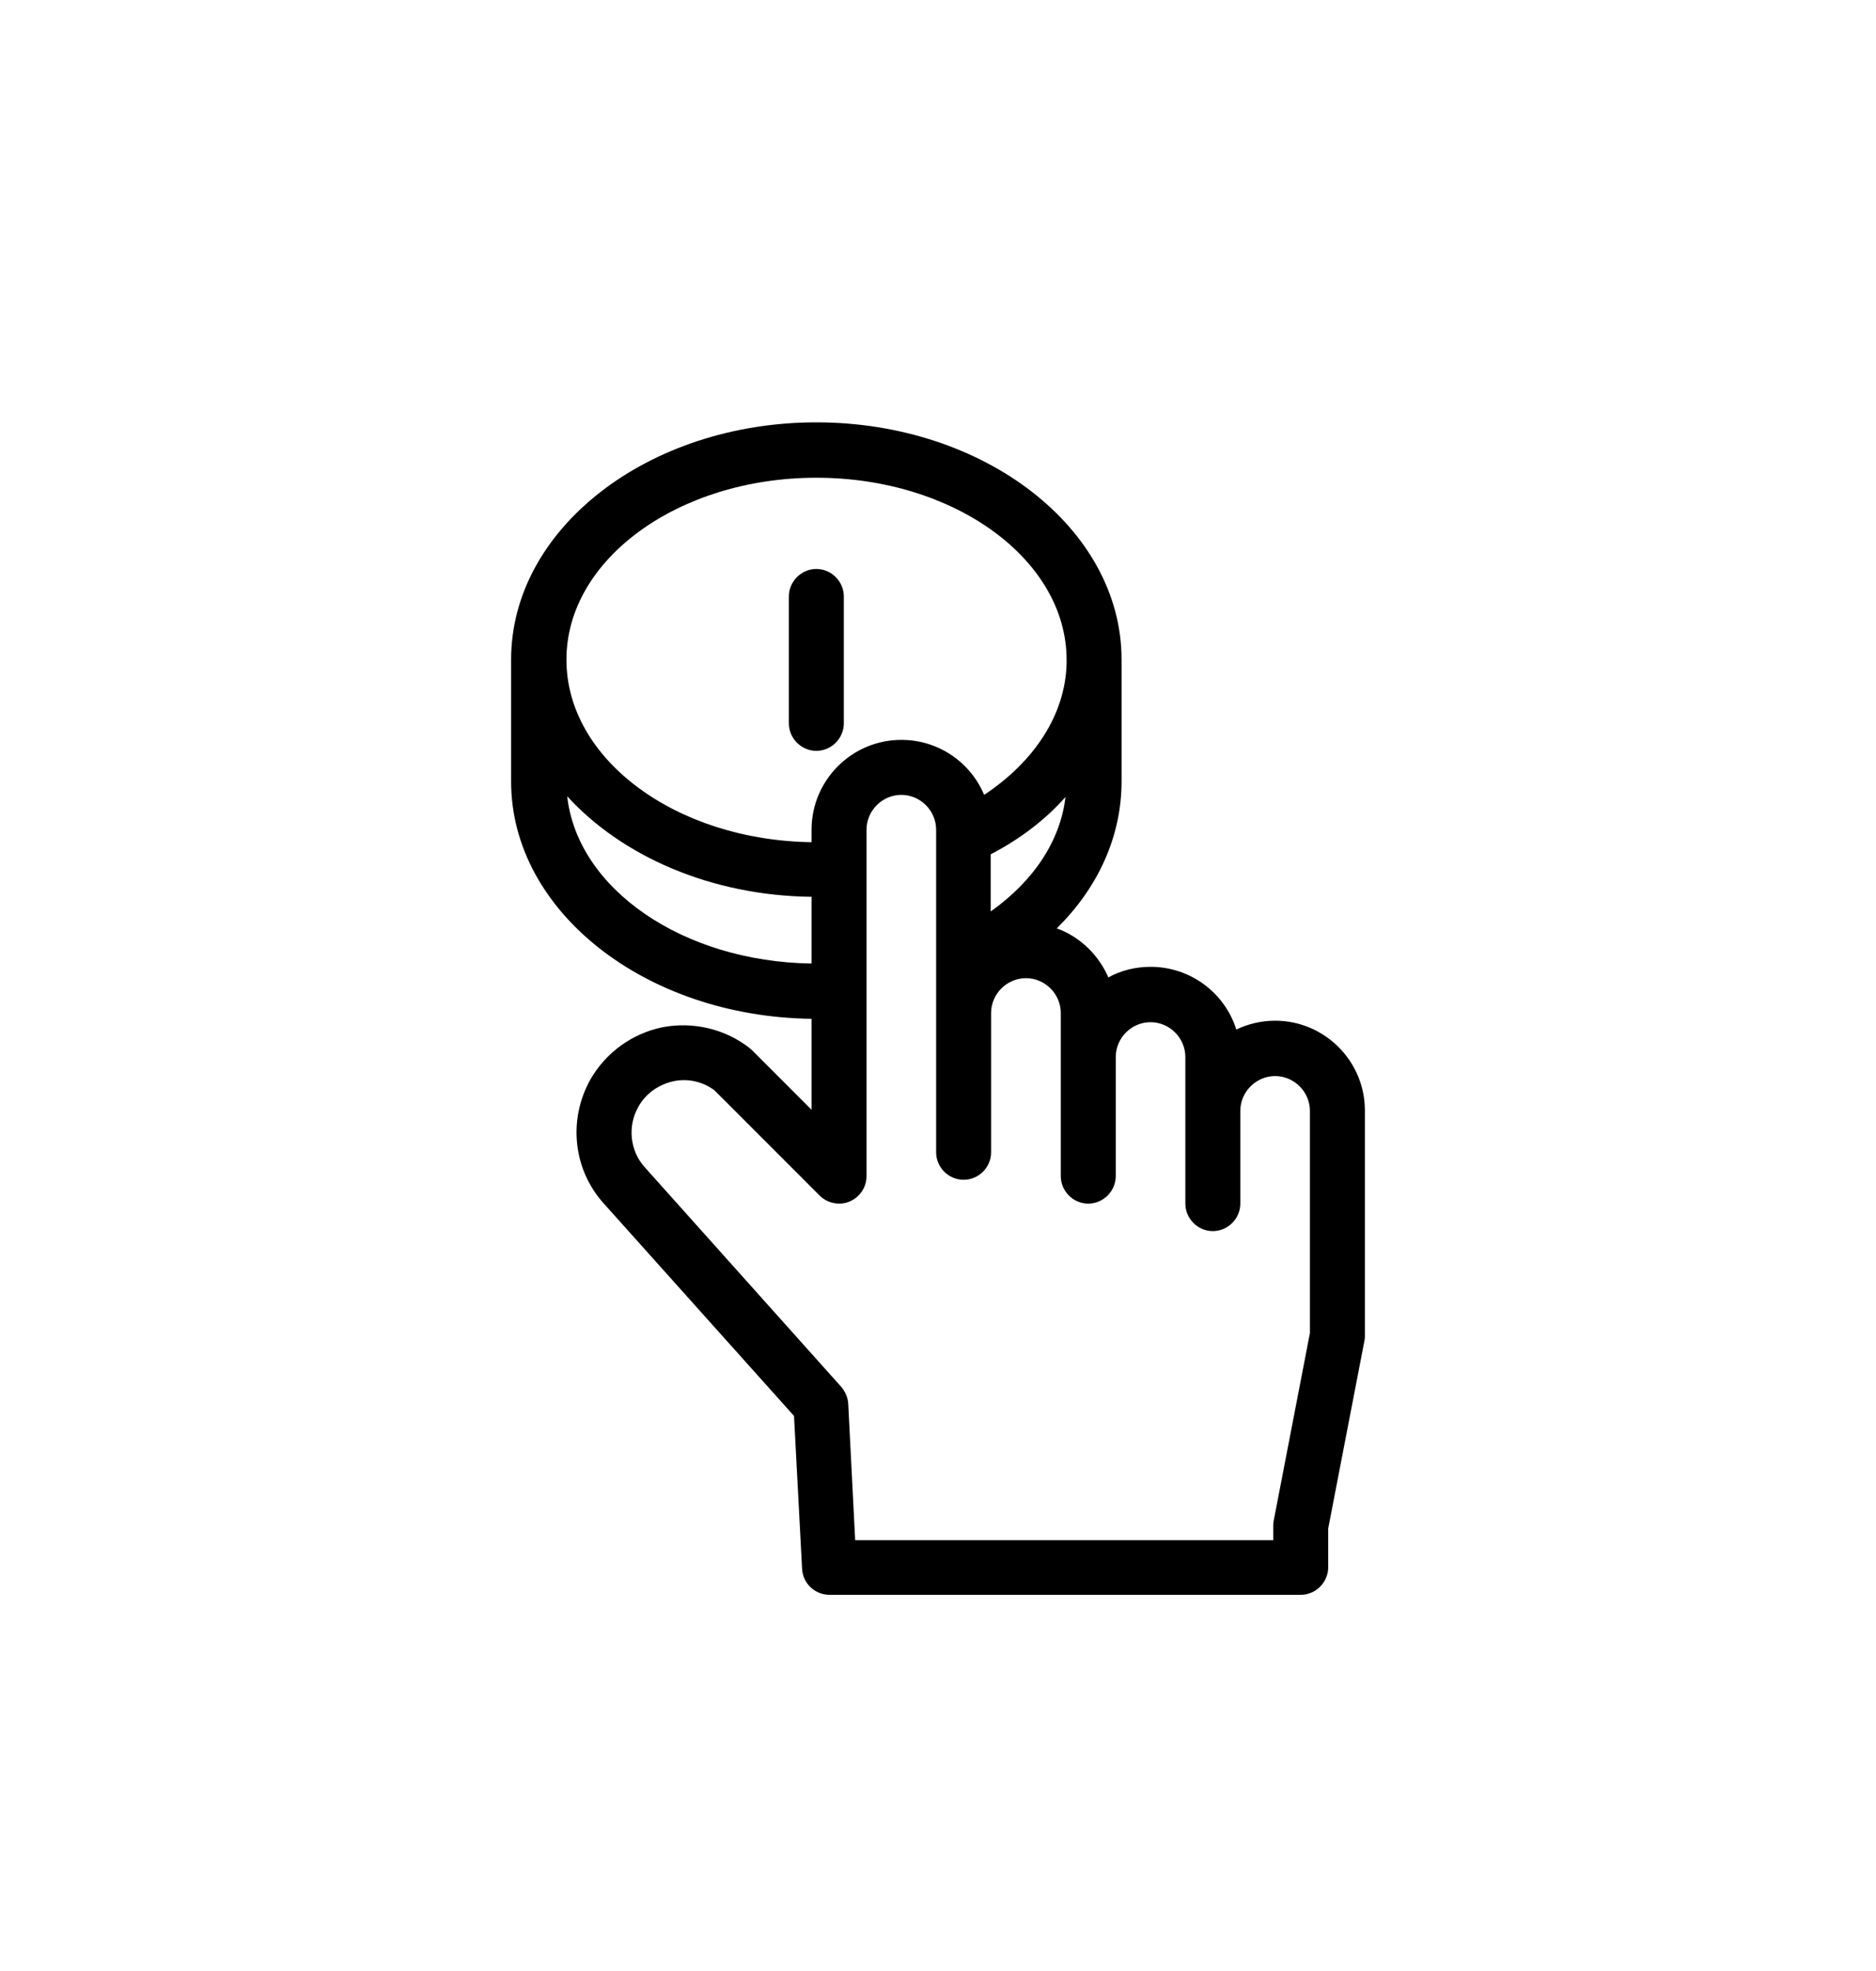 <svg width="20" height="21" viewBox="0 0 20 21" fill="none" xmlns="http://www.w3.org/2000/svg">
<path d="M8.016 11.188C8.008 11.18 7.996 11.172 7.988 11.164C7.727 10.961 7.387 10.883 7.062 10.945C6.738 11.012 6.457 11.215 6.293 11.504C6.055 11.93 6.109 12.461 6.438 12.824L8.465 15.086L8.551 16.715C8.559 16.871 8.688 16.992 8.844 16.992H13.867C14.027 16.992 14.16 16.859 14.16 16.699V16.285L14.547 14.281C14.551 14.262 14.551 14.246 14.551 14.227V11.832C14.551 11.305 14.121 10.875 13.594 10.875C13.445 10.875 13.305 10.91 13.18 10.969C13.059 10.582 12.695 10.301 12.266 10.301C12.105 10.301 11.949 10.34 11.816 10.414C11.711 10.172 11.512 9.98 11.266 9.891C11.711 9.453 11.957 8.906 11.957 8.324V7.07C11.957 7.066 11.957 7.059 11.957 7.055C11.957 7.047 11.957 7.035 11.957 7.027C11.957 5.633 10.496 4.5 8.703 4.5C6.91 4.5 5.449 5.633 5.449 7.027C5.449 7.035 5.449 7.043 5.449 7.051C5.449 7.059 5.449 7.066 5.449 7.074V8.328C5.449 9.707 6.879 10.832 8.652 10.855V11.824L8.016 11.188ZM11.309 12.531C11.309 12.691 11.441 12.824 11.602 12.824C11.762 12.824 11.895 12.691 11.895 12.531V11.262C11.895 11.059 12.062 10.891 12.266 10.891C12.469 10.891 12.637 11.059 12.637 11.262V12.824C12.637 12.984 12.77 13.117 12.93 13.117C13.09 13.117 13.223 12.984 13.223 12.824V11.836C13.223 11.633 13.391 11.465 13.594 11.465C13.797 11.465 13.965 11.633 13.965 11.836V14.203L13.578 16.207C13.574 16.227 13.574 16.242 13.574 16.262V16.41H9.117L9.043 14.957C9.039 14.891 9.012 14.828 8.969 14.777L6.875 12.438C6.715 12.262 6.688 12 6.805 11.793C6.883 11.652 7.02 11.555 7.18 11.52C7.332 11.488 7.492 11.523 7.617 11.617L8.738 12.738C8.82 12.82 8.949 12.848 9.059 12.801C9.168 12.754 9.238 12.648 9.238 12.531V8.84C9.238 8.637 9.406 8.469 9.609 8.469C9.812 8.469 9.98 8.637 9.98 8.84V12.277C9.98 12.438 10.113 12.57 10.273 12.57C10.434 12.57 10.566 12.438 10.566 12.277V10.793C10.566 10.59 10.734 10.422 10.938 10.422C11.141 10.422 11.309 10.59 11.309 10.793V12.531ZM11.359 8.492C11.305 8.957 11.02 9.387 10.562 9.711V9.102C10.879 8.938 11.148 8.73 11.359 8.492ZM8.703 5.09C10.172 5.09 11.371 5.961 11.371 7.031C11.371 7.039 11.371 7.051 11.371 7.059C11.371 7.062 11.371 7.062 11.371 7.066C11.359 7.605 11.035 8.109 10.492 8.469C10.348 8.125 10.008 7.883 9.609 7.883C9.082 7.883 8.652 8.312 8.652 8.84V8.973C7.207 8.953 6.039 8.09 6.039 7.031C6.035 5.961 7.234 5.09 8.703 5.09ZM6.047 8.484C6.629 9.121 7.578 9.543 8.652 9.555V10.266C7.277 10.246 6.156 9.469 6.047 8.484Z" fill="black"/>
<path d="M8.703 8C8.863 8 8.996 7.867 8.996 7.707V6.355C8.996 6.195 8.863 6.062 8.703 6.062C8.543 6.062 8.41 6.195 8.41 6.355V7.707C8.41 7.867 8.543 8 8.703 8Z" fill="black"/>
</svg>
